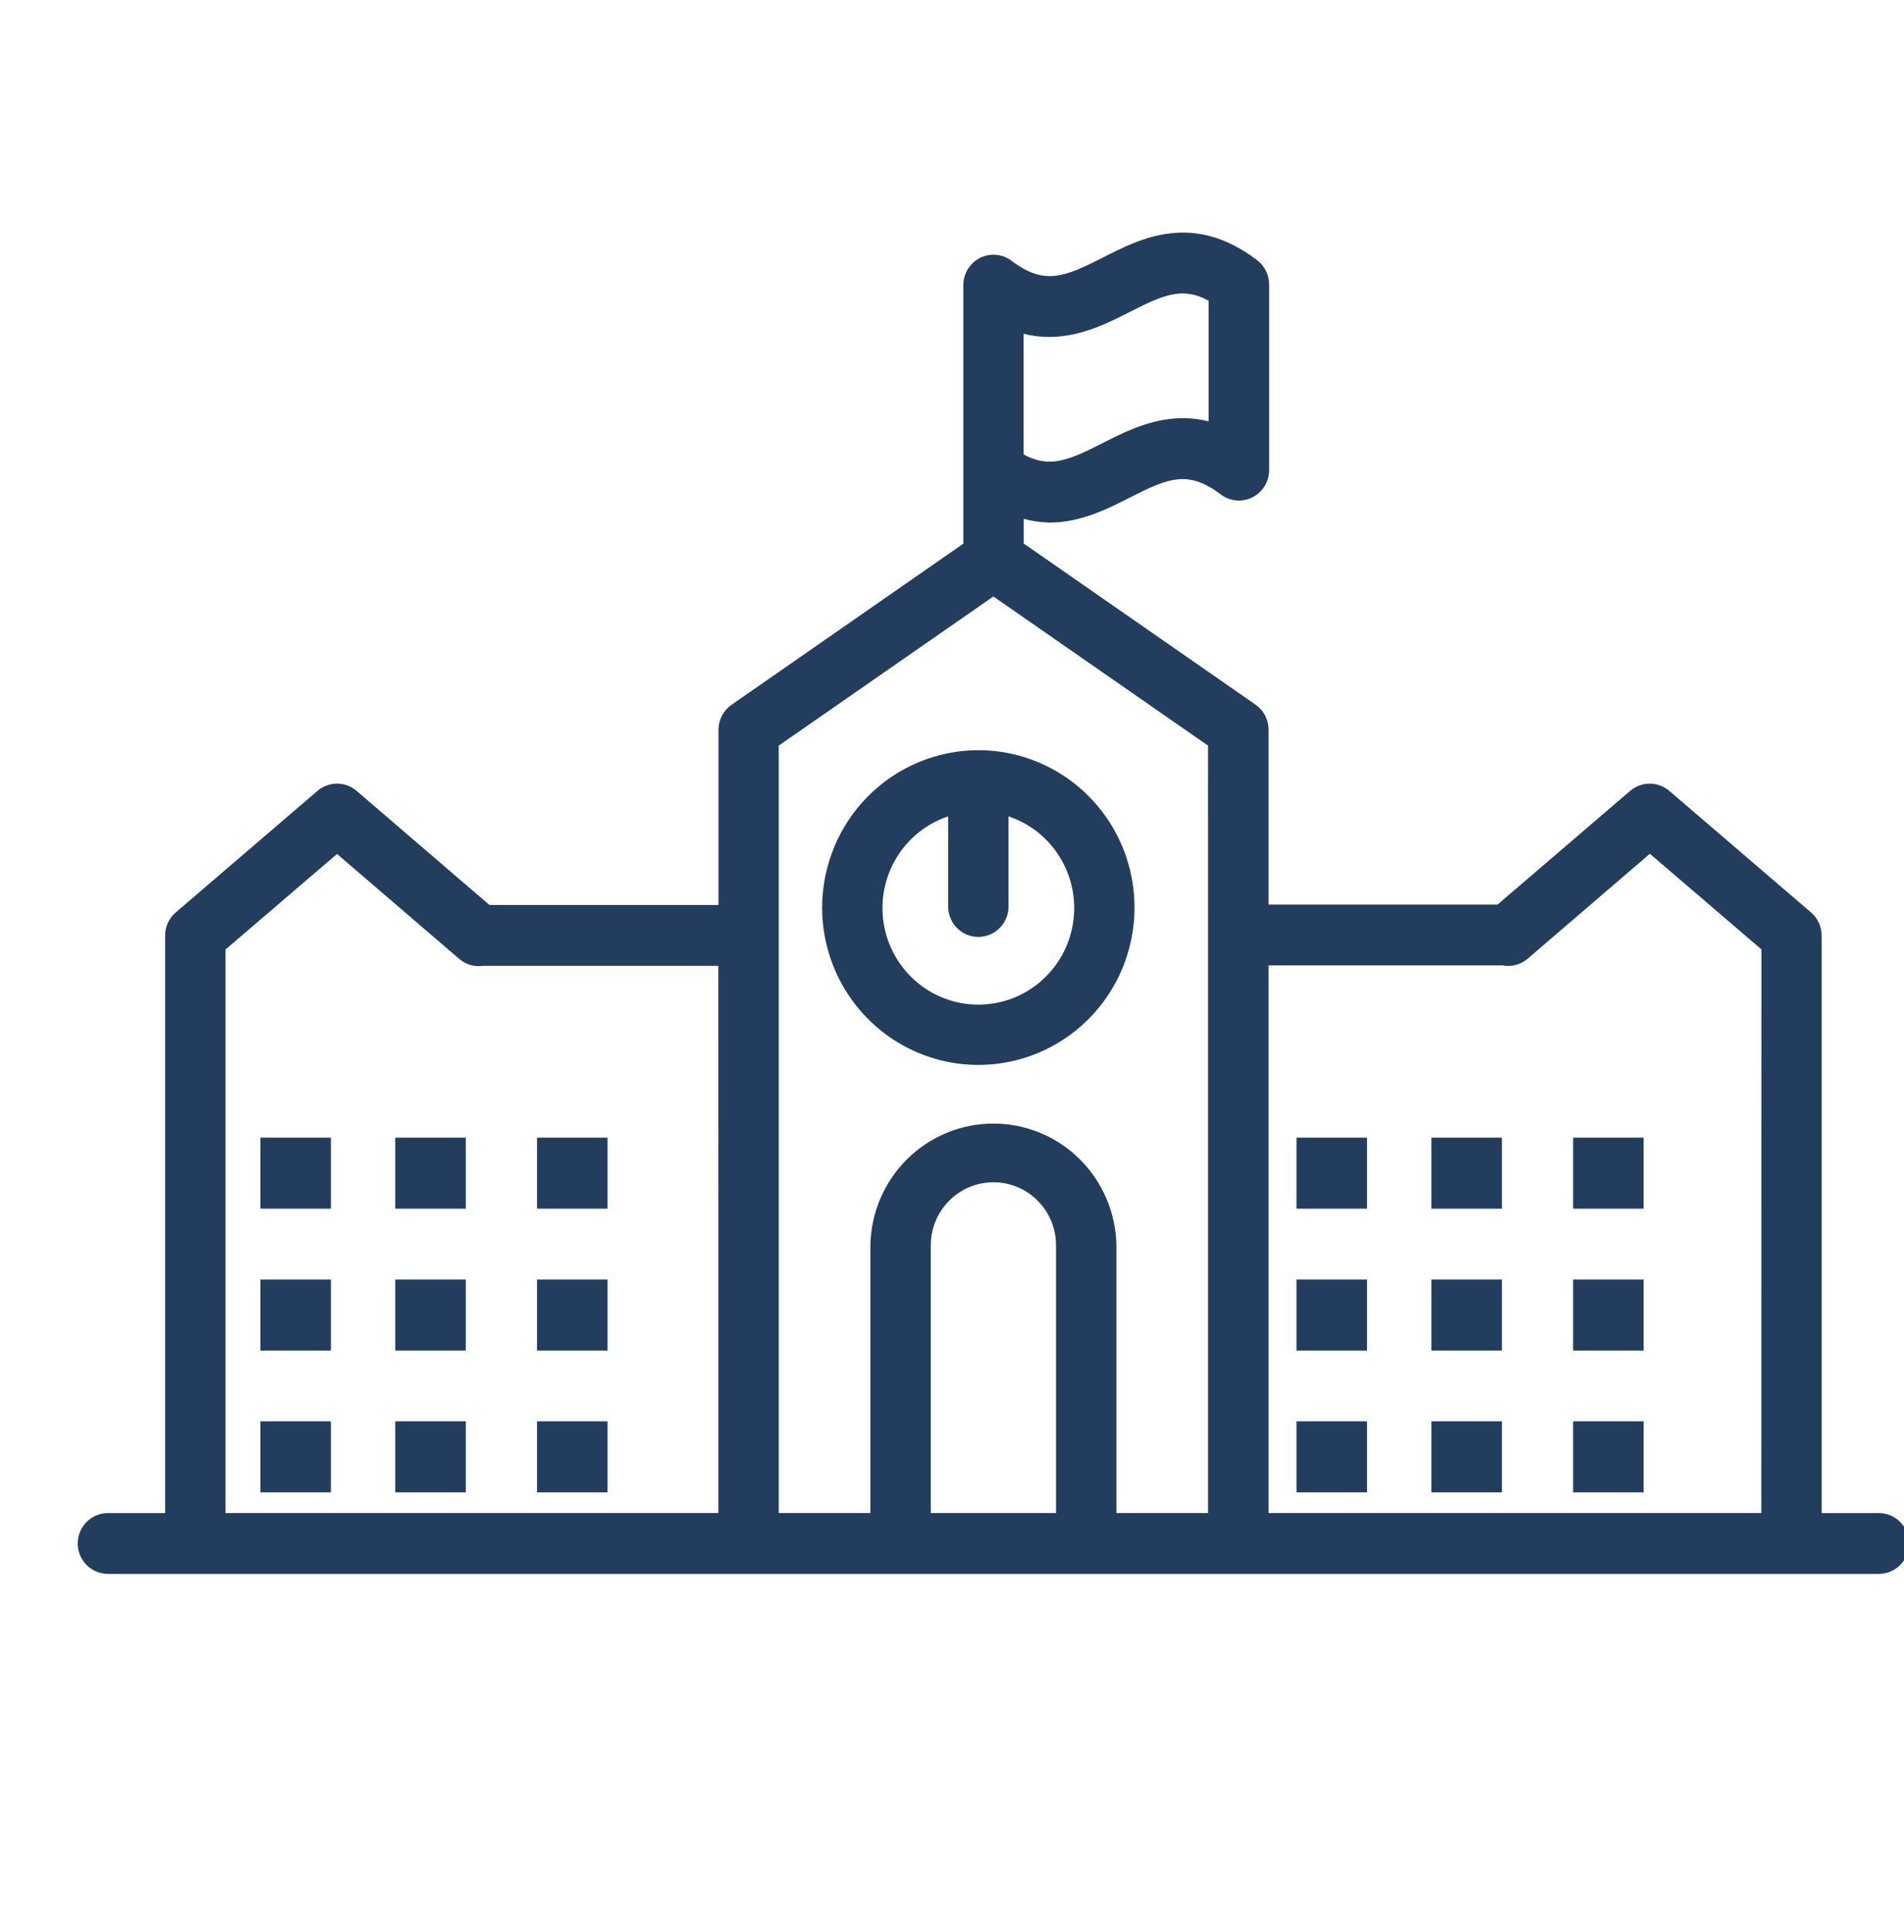 <svg width="140" height="142" viewBox="0 0 140 142" fill="none" xmlns="http://www.w3.org/2000/svg">
<g clip-path="url(#clip0_9_40)">
<path d="M44.671 83.626H39.487V88.847H44.671V83.626Z" fill="#223D5E"/>
<path d="M34.251 83.626H29.066V88.847H34.251V83.626Z" fill="#223D5E"/>
<path d="M24.331 83.626H19.146V88.847H24.331V83.626Z" fill="#223D5E"/>
<path d="M110.433 83.626H105.249V88.847H110.433V83.626Z" fill="#223D5E"/>
<path d="M100.516 83.626H95.331V88.847H100.516V83.626Z" fill="#223D5E"/>
<path d="M120.854 83.626H115.67V88.847H120.854V83.626Z" fill="#223D5E"/>
<path d="M44.671 94.053H39.487V99.275H44.671V94.053Z" fill="#223D5E"/>
<path d="M34.251 94.053H29.066V99.275H34.251V94.053Z" fill="#223D5E"/>
<path d="M24.331 94.053H19.146V99.275H24.331V94.053Z" fill="#223D5E"/>
<path d="M110.433 94.053H105.249V99.275H110.433V94.053Z" fill="#223D5E"/>
<path d="M100.516 94.053H95.331V99.275H100.516V94.053Z" fill="#223D5E"/>
<path d="M120.854 94.053H115.67V99.275H120.854V94.053Z" fill="#223D5E"/>
<path d="M44.671 104.477H39.487V109.699H44.671V104.477Z" fill="#223D5E"/>
<path d="M34.251 104.477H29.066V109.699H34.251V104.477Z" fill="#223D5E"/>
<path d="M24.331 104.477H19.146V109.699H24.331V104.477Z" fill="#223D5E"/>
<path d="M110.433 104.477H105.249V109.699H110.433V104.477Z" fill="#223D5E"/>
<path d="M100.516 104.477H95.331V109.699H100.516V104.477Z" fill="#223D5E"/>
<path d="M120.854 104.477H115.67V109.699H120.854V104.477Z" fill="#223D5E"/>
<path d="M60.451 66.712C60.451 69 61.125 71.236 62.386 73.139C63.648 75.041 65.442 76.523 67.54 77.399C69.639 78.275 71.948 78.504 74.176 78.057C76.404 77.611 78.45 76.509 80.056 74.891C81.662 73.274 82.756 71.213 83.199 68.969C83.642 66.725 83.415 64.399 82.546 62.285C81.676 60.172 80.204 58.365 78.316 57.094C76.427 55.823 74.207 55.144 71.935 55.144C68.891 55.148 65.972 56.368 63.819 58.536C61.666 60.705 60.455 63.645 60.451 66.712ZM74.156 66.712V60.008C75.745 60.539 77.095 61.623 77.964 63.065C78.832 64.508 79.163 66.214 78.896 67.88C78.629 69.545 77.782 71.06 76.507 72.154C75.232 73.247 73.612 73.848 71.937 73.848C70.262 73.848 68.642 73.247 67.367 72.154C66.092 71.06 65.245 69.545 64.978 67.88C64.711 66.214 65.041 64.508 65.91 63.065C66.778 61.623 68.128 60.539 69.718 60.008V66.712C69.738 67.291 69.981 67.84 70.395 68.242C70.808 68.645 71.361 68.87 71.937 68.87C72.512 68.87 73.065 68.645 73.479 68.242C73.893 67.84 74.136 67.291 74.156 66.712Z" fill="#223D5E"/>
<path d="M138.154 111.223H133.945V68.77C133.945 68.446 133.875 68.126 133.739 67.832C133.604 67.538 133.406 67.278 133.161 67.068L122.74 58.134C122.338 57.792 121.829 57.604 121.303 57.604C120.777 57.604 120.268 57.792 119.866 58.134L110.113 66.493H93.277V53.636C93.277 53.274 93.19 52.917 93.023 52.597C92.855 52.276 92.613 52.002 92.317 51.796L75.274 39.953V38.138C75.891 38.307 76.527 38.399 77.166 38.414C79.463 38.414 81.443 37.406 83.072 36.577C85.897 35.136 87.365 34.525 89.763 36.345C90.093 36.595 90.485 36.747 90.895 36.785C91.305 36.823 91.718 36.745 92.087 36.56C92.456 36.375 92.767 36.09 92.984 35.738C93.201 35.385 93.317 34.978 93.318 34.563V20.908C93.317 20.562 93.237 20.221 93.083 19.911C92.93 19.601 92.707 19.332 92.432 19.123C87.724 15.543 83.882 17.512 81.074 18.942C78.265 20.371 76.781 20.988 74.388 19.176C74.059 18.925 73.666 18.772 73.255 18.734C72.844 18.695 72.431 18.773 72.062 18.959C71.692 19.144 71.382 19.43 71.165 19.783C70.948 20.137 70.833 20.545 70.833 20.96V39.964L53.79 51.807C53.495 52.013 53.253 52.288 53.086 52.608C52.919 52.929 52.831 53.285 52.83 53.647V66.526H35.992L26.219 58.134C25.818 57.791 25.309 57.602 24.782 57.602C24.256 57.602 23.747 57.791 23.346 58.134L12.925 67.068C12.679 67.278 12.482 67.538 12.346 67.832C12.21 68.126 12.14 68.446 12.14 68.77V111.223H7.932C7.344 111.223 6.78 111.459 6.364 111.878C5.948 112.297 5.714 112.865 5.714 113.457C5.714 114.05 5.948 114.618 6.364 115.037C6.78 115.455 7.344 115.691 7.932 115.691H138.154C138.742 115.691 139.306 115.455 139.722 115.037C140.138 114.618 140.371 114.05 140.371 113.457C140.371 112.865 140.138 112.297 139.722 111.878C139.306 111.459 138.742 111.223 138.154 111.223ZM75.263 24.533C78.372 25.315 81.005 23.982 83.064 22.933C85.525 21.682 86.95 21.046 88.869 22.106V30.975C85.76 30.19 83.127 31.526 81.057 32.578C78.596 33.834 77.166 34.453 75.263 33.404V24.533ZM52.822 111.221H16.578V69.8L24.781 62.772L33.763 70.484C34.001 70.69 34.279 70.842 34.58 70.931C34.881 71.019 35.198 71.041 35.508 70.996H52.819L52.822 111.221ZM77.65 111.221H68.441V91.542C68.441 90.312 68.926 89.132 69.79 88.263C70.653 87.393 71.824 86.904 73.046 86.904C74.267 86.904 75.438 87.393 76.302 88.263C77.165 89.132 77.65 90.312 77.65 91.542V111.221ZM88.828 68.729V111.221H82.088V91.542C82.047 89.153 81.076 86.877 79.384 85.202C77.693 83.528 75.416 82.59 73.044 82.59C70.672 82.59 68.395 83.528 66.704 85.202C65.012 86.877 64.041 89.153 64 91.542V111.221H57.26V54.809L73.043 43.845L88.826 54.809L88.828 68.729ZM129.508 111.221H93.277V70.963H110.474C110.8 71.028 111.137 71.018 111.458 70.932C111.78 70.847 112.078 70.689 112.33 70.47L121.313 62.758L129.516 69.787L129.508 111.221Z" fill="#223D5E"/>
</g>
<defs>
<clipPath id="clip0_9_40">
<rect width="140" height="141.014" fill="white"/>
</clipPath>
</defs>
</svg>
